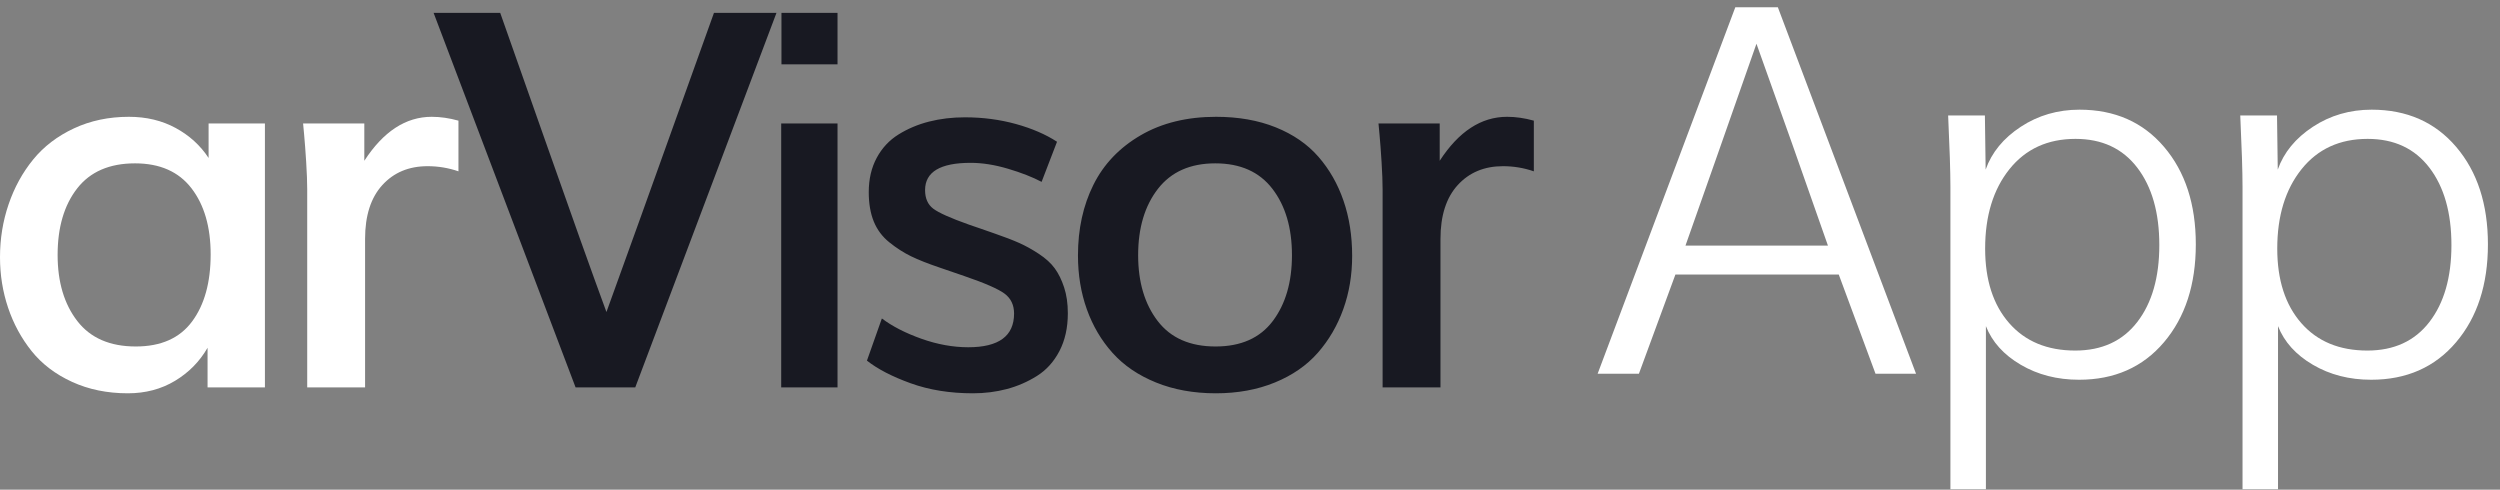<?xml version="1.0" encoding="UTF-8"?>
<svg width="194px" height="38px" viewBox="0 0 194 38" version="1.1" xmlns="http://www.w3.org/2000/svg" xmlns:xlink="http://www.w3.org/1999/xlink">
    <rect x="0" y="0" width="194" height="38" fill="#808080" stroke="none"/>
    <title>Group 36</title>
    <g id="Page-1" stroke="none" stroke-width="1" fill="none" fill-rule="evenodd">
        <g id="Onepager" transform="translate(-950, -3019)" fill-rule="nonzero">
            <g id="Group-36" transform="translate(950, 3019.562)">
                <g id="App" transform="translate(123.977, 0)" fill="#FFFFFF">
                    <path d="M6.816,18.496 L17.871,18.496 C16.035,13.236 14.186,8.014 12.324,2.832 C11.608,4.876 10.573,7.826 9.219,11.68 C7.865,15.534 7.064,17.806 6.816,18.496 Z M0,28.438 L10.684,0 L13.984,0 L24.707,28.438 L21.562,28.438 L18.711,20.742 L6.035,20.742 L3.203,28.438 L0,28.438 Z" id="Shape"></path>
                    <path d="M37.062,26.641 C39.133,26.641 40.738,25.902 41.877,24.424 C43.016,22.946 43.586,20.957 43.586,18.457 C43.586,15.944 43.016,13.942 41.877,12.451 C40.738,10.96 39.139,10.215 37.082,10.215 C34.921,10.215 33.212,10.999 31.955,12.568 C30.699,14.137 30.07,16.191 30.07,18.73 C30.07,21.165 30.692,23.092 31.936,24.512 C33.179,25.931 34.888,26.641 37.062,26.641 Z M27.375,37.402 L27.375,13.926 C27.375,12.767 27.316,10.924 27.199,8.398 L30.051,8.398 L30.109,12.598 C30.578,11.27 31.486,10.163 32.834,9.277 C34.182,8.392 35.702,7.949 37.395,7.949 C40.129,7.949 42.316,8.913 43.957,10.84 C45.598,12.767 46.418,15.286 46.418,18.398 C46.418,21.523 45.594,24.056 43.947,25.996 C42.3,27.936 40.103,28.906 37.355,28.906 C35.663,28.906 34.156,28.519 32.834,27.744 C31.512,26.969 30.611,25.97 30.129,24.746 L30.129,37.402 L27.375,37.402 Z" id="Shape"></path>
                    <path d="M59.73,26.641 C61.801,26.641 63.406,25.902 64.545,24.424 C65.684,22.946 66.254,20.957 66.254,18.457 C66.254,15.944 65.684,13.942 64.545,12.451 C63.406,10.96 61.807,10.215 59.75,10.215 C57.589,10.215 55.88,10.999 54.623,12.568 C53.367,14.137 52.738,16.191 52.738,18.73 C52.738,21.165 53.36,23.092 54.604,24.512 C55.847,25.931 57.556,26.641 59.73,26.641 Z M50.043,37.402 L50.043,13.926 C50.043,12.767 49.984,10.924 49.867,8.398 L52.719,8.398 L52.777,12.598 C53.246,11.27 54.154,10.163 55.502,9.277 C56.85,8.392 58.37,7.949 60.062,7.949 C62.797,7.949 64.984,8.913 66.625,10.84 C68.266,12.767 69.086,15.286 69.086,18.398 C69.086,21.523 68.262,24.056 66.615,25.996 C64.968,27.936 62.771,28.906 60.023,28.906 C58.331,28.906 56.824,28.519 55.502,27.744 C54.18,26.969 53.279,25.97 52.797,24.746 L52.797,37.402 L50.043,37.402 Z" id="Shape"></path>
                </g>
                <g id="arVisor" transform="translate(-0, 0.438)">
                    <path d="M9.92,29.52 C11.29,29.52 12.511,29.197 13.582,28.552 C14.654,27.907 15.495,27.052 16.107,25.987 L16.107,25.987 L16.107,29.061 L20.558,29.061 L20.558,8.583 L16.187,8.583 L16.187,11.257 C15.548,10.286 14.697,9.511 13.632,8.932 C12.568,8.353 11.357,8.064 10,8.064 C8.443,8.064 7.022,8.363 5.738,8.962 C4.454,9.561 3.4,10.366 2.575,11.377 C1.75,12.388 1.114,13.546 0.669,14.85 C0.223,16.154 0,17.524 0,18.961 C0,20.332 0.21,21.639 0.629,22.883 C1.048,24.128 1.657,25.249 2.455,26.247 C3.253,27.245 4.298,28.04 5.589,28.632 C6.879,29.224 8.323,29.52 9.92,29.52 Z M10.539,25.887 C8.529,25.887 7.016,25.229 5.998,23.911 C4.98,22.594 4.471,20.884 4.471,18.782 C4.471,16.64 4.977,14.92 5.988,13.622 C6.999,12.325 8.496,11.676 10.479,11.676 C12.408,11.676 13.868,12.322 14.86,13.612 C15.851,14.903 16.347,16.613 16.347,18.742 C16.347,20.911 15.868,22.644 14.91,23.941 C13.952,25.239 12.495,25.887 10.539,25.887 Z M28.33,29.061 L28.33,17.544 C28.33,15.735 28.776,14.341 29.668,13.363 C30.559,12.385 31.73,11.896 33.181,11.896 C34.006,11.896 34.804,12.029 35.576,12.295 L35.576,12.295 L35.576,8.363 C34.857,8.163 34.165,8.064 33.5,8.064 C31.491,8.064 29.748,9.201 28.271,11.477 L28.271,11.477 L28.271,8.583 L23.52,8.583 L23.6,9.441 C23.653,10.013 23.706,10.725 23.76,11.576 C23.813,12.428 23.84,13.133 23.84,13.692 L23.84,13.692 L23.84,29.061 L28.33,29.061 Z" id="ar" fill="#FFFFFF"></path>
                    <path d="M49.296,29.061 L60.254,0 L55.403,0 C50.467,13.772 47.686,21.51 47.06,23.213 C45.943,20.179 44.343,15.698 42.26,9.77 C40.178,3.842 39.03,0.585 38.817,0 L38.817,0 L33.648,0 L44.665,29.061 L49.296,29.061 Z M64.992,3.992 L64.992,0 L60.641,0 L60.641,3.992 L64.992,3.992 Z M64.992,29.061 L64.992,8.583 L60.621,8.583 L60.621,29.061 L64.992,29.061 Z M75.499,29.52 C76.417,29.52 77.292,29.41 78.123,29.191 C78.955,28.971 79.737,28.632 80.468,28.173 C81.2,27.714 81.782,27.068 82.215,26.237 C82.647,25.405 82.864,24.43 82.864,23.313 C82.864,22.554 82.767,21.882 82.574,21.297 C82.381,20.711 82.138,20.219 81.846,19.82 C81.553,19.421 81.144,19.048 80.618,18.702 C80.093,18.356 79.584,18.073 79.091,17.854 C78.599,17.634 77.967,17.391 77.195,17.125 C77.115,17.099 76.773,16.979 76.167,16.766 C75.562,16.553 75.232,16.44 75.179,16.427 C73.755,15.921 72.834,15.508 72.415,15.189 C71.996,14.87 71.786,14.391 71.786,13.752 C71.786,12.342 72.964,11.636 75.319,11.636 C76.224,11.636 77.192,11.789 78.223,12.095 C79.254,12.401 80.122,12.741 80.828,13.113 L80.828,13.113 L82.025,10 C81.147,9.428 80.083,8.968 78.832,8.622 C77.581,8.277 76.264,8.104 74.88,8.104 C73.895,8.104 72.97,8.213 72.105,8.433 C71.241,8.652 70.449,8.985 69.73,9.431 C69.012,9.877 68.446,10.482 68.034,11.247 C67.621,12.012 67.415,12.9 67.415,13.912 C67.415,14.79 67.545,15.548 67.804,16.187 C68.064,16.826 68.466,17.365 69.012,17.804 C69.557,18.243 70.116,18.602 70.688,18.882 C71.26,19.161 71.999,19.454 72.904,19.76 L72.904,19.76 L74.82,20.418 C76.417,20.964 77.461,21.42 77.954,21.786 C78.446,22.152 78.692,22.667 78.692,23.333 C78.692,25.076 77.508,25.947 75.139,25.947 C73.955,25.947 72.744,25.728 71.507,25.289 C70.269,24.849 69.245,24.324 68.433,23.712 L68.433,23.712 L67.275,26.985 C68.1,27.637 69.231,28.223 70.668,28.742 C72.105,29.261 73.716,29.52 75.499,29.52 Z M94.348,29.52 C96.038,29.52 97.565,29.241 98.929,28.682 C100.293,28.123 101.404,27.354 102.262,26.376 C103.12,25.398 103.779,24.271 104.238,22.993 C104.697,21.716 104.927,20.339 104.927,18.862 C104.927,17.305 104.704,15.878 104.258,14.58 C103.812,13.283 103.164,12.145 102.312,11.167 C101.46,10.189 100.356,9.428 98.999,8.882 C97.642,8.336 96.098,8.064 94.368,8.064 C92.106,8.064 90.153,8.543 88.51,9.501 C86.867,10.459 85.646,11.739 84.848,13.343 C84.049,14.946 83.65,16.773 83.65,18.822 C83.65,20.325 83.88,21.719 84.339,23.003 C84.798,24.287 85.463,25.415 86.335,26.386 C87.206,27.358 88.33,28.123 89.708,28.682 C91.085,29.241 92.632,29.52 94.348,29.52 Z M94.328,25.887 C92.346,25.887 90.849,25.229 89.837,23.911 C88.826,22.594 88.32,20.891 88.32,18.802 C88.32,16.686 88.833,14.97 89.857,13.652 C90.882,12.335 92.366,11.676 94.308,11.676 C96.251,11.676 97.728,12.335 98.739,13.652 C99.751,14.97 100.256,16.686 100.256,18.802 C100.256,20.891 99.761,22.594 98.769,23.911 C97.778,25.229 96.298,25.887 94.328,25.887 Z M111.781,29.061 L111.781,17.544 C111.781,15.735 112.227,14.341 113.118,13.363 C114.01,12.385 115.181,11.896 116.631,11.896 C117.456,11.896 118.254,12.029 119.026,12.295 L119.026,12.295 L119.026,8.363 C118.308,8.163 117.616,8.064 116.95,8.064 C114.941,8.064 113.198,9.201 111.721,11.477 L111.721,11.477 L111.721,8.583 L106.971,8.583 L107.05,9.441 C107.104,10.013 107.157,10.725 107.21,11.576 C107.263,12.428 107.29,13.133 107.29,13.692 L107.29,13.692 L107.29,29.061 L111.781,29.061 Z" id="Visor" fill="#181922"></path>
                </g>
            </g>
        </g>
    </g>
</svg>